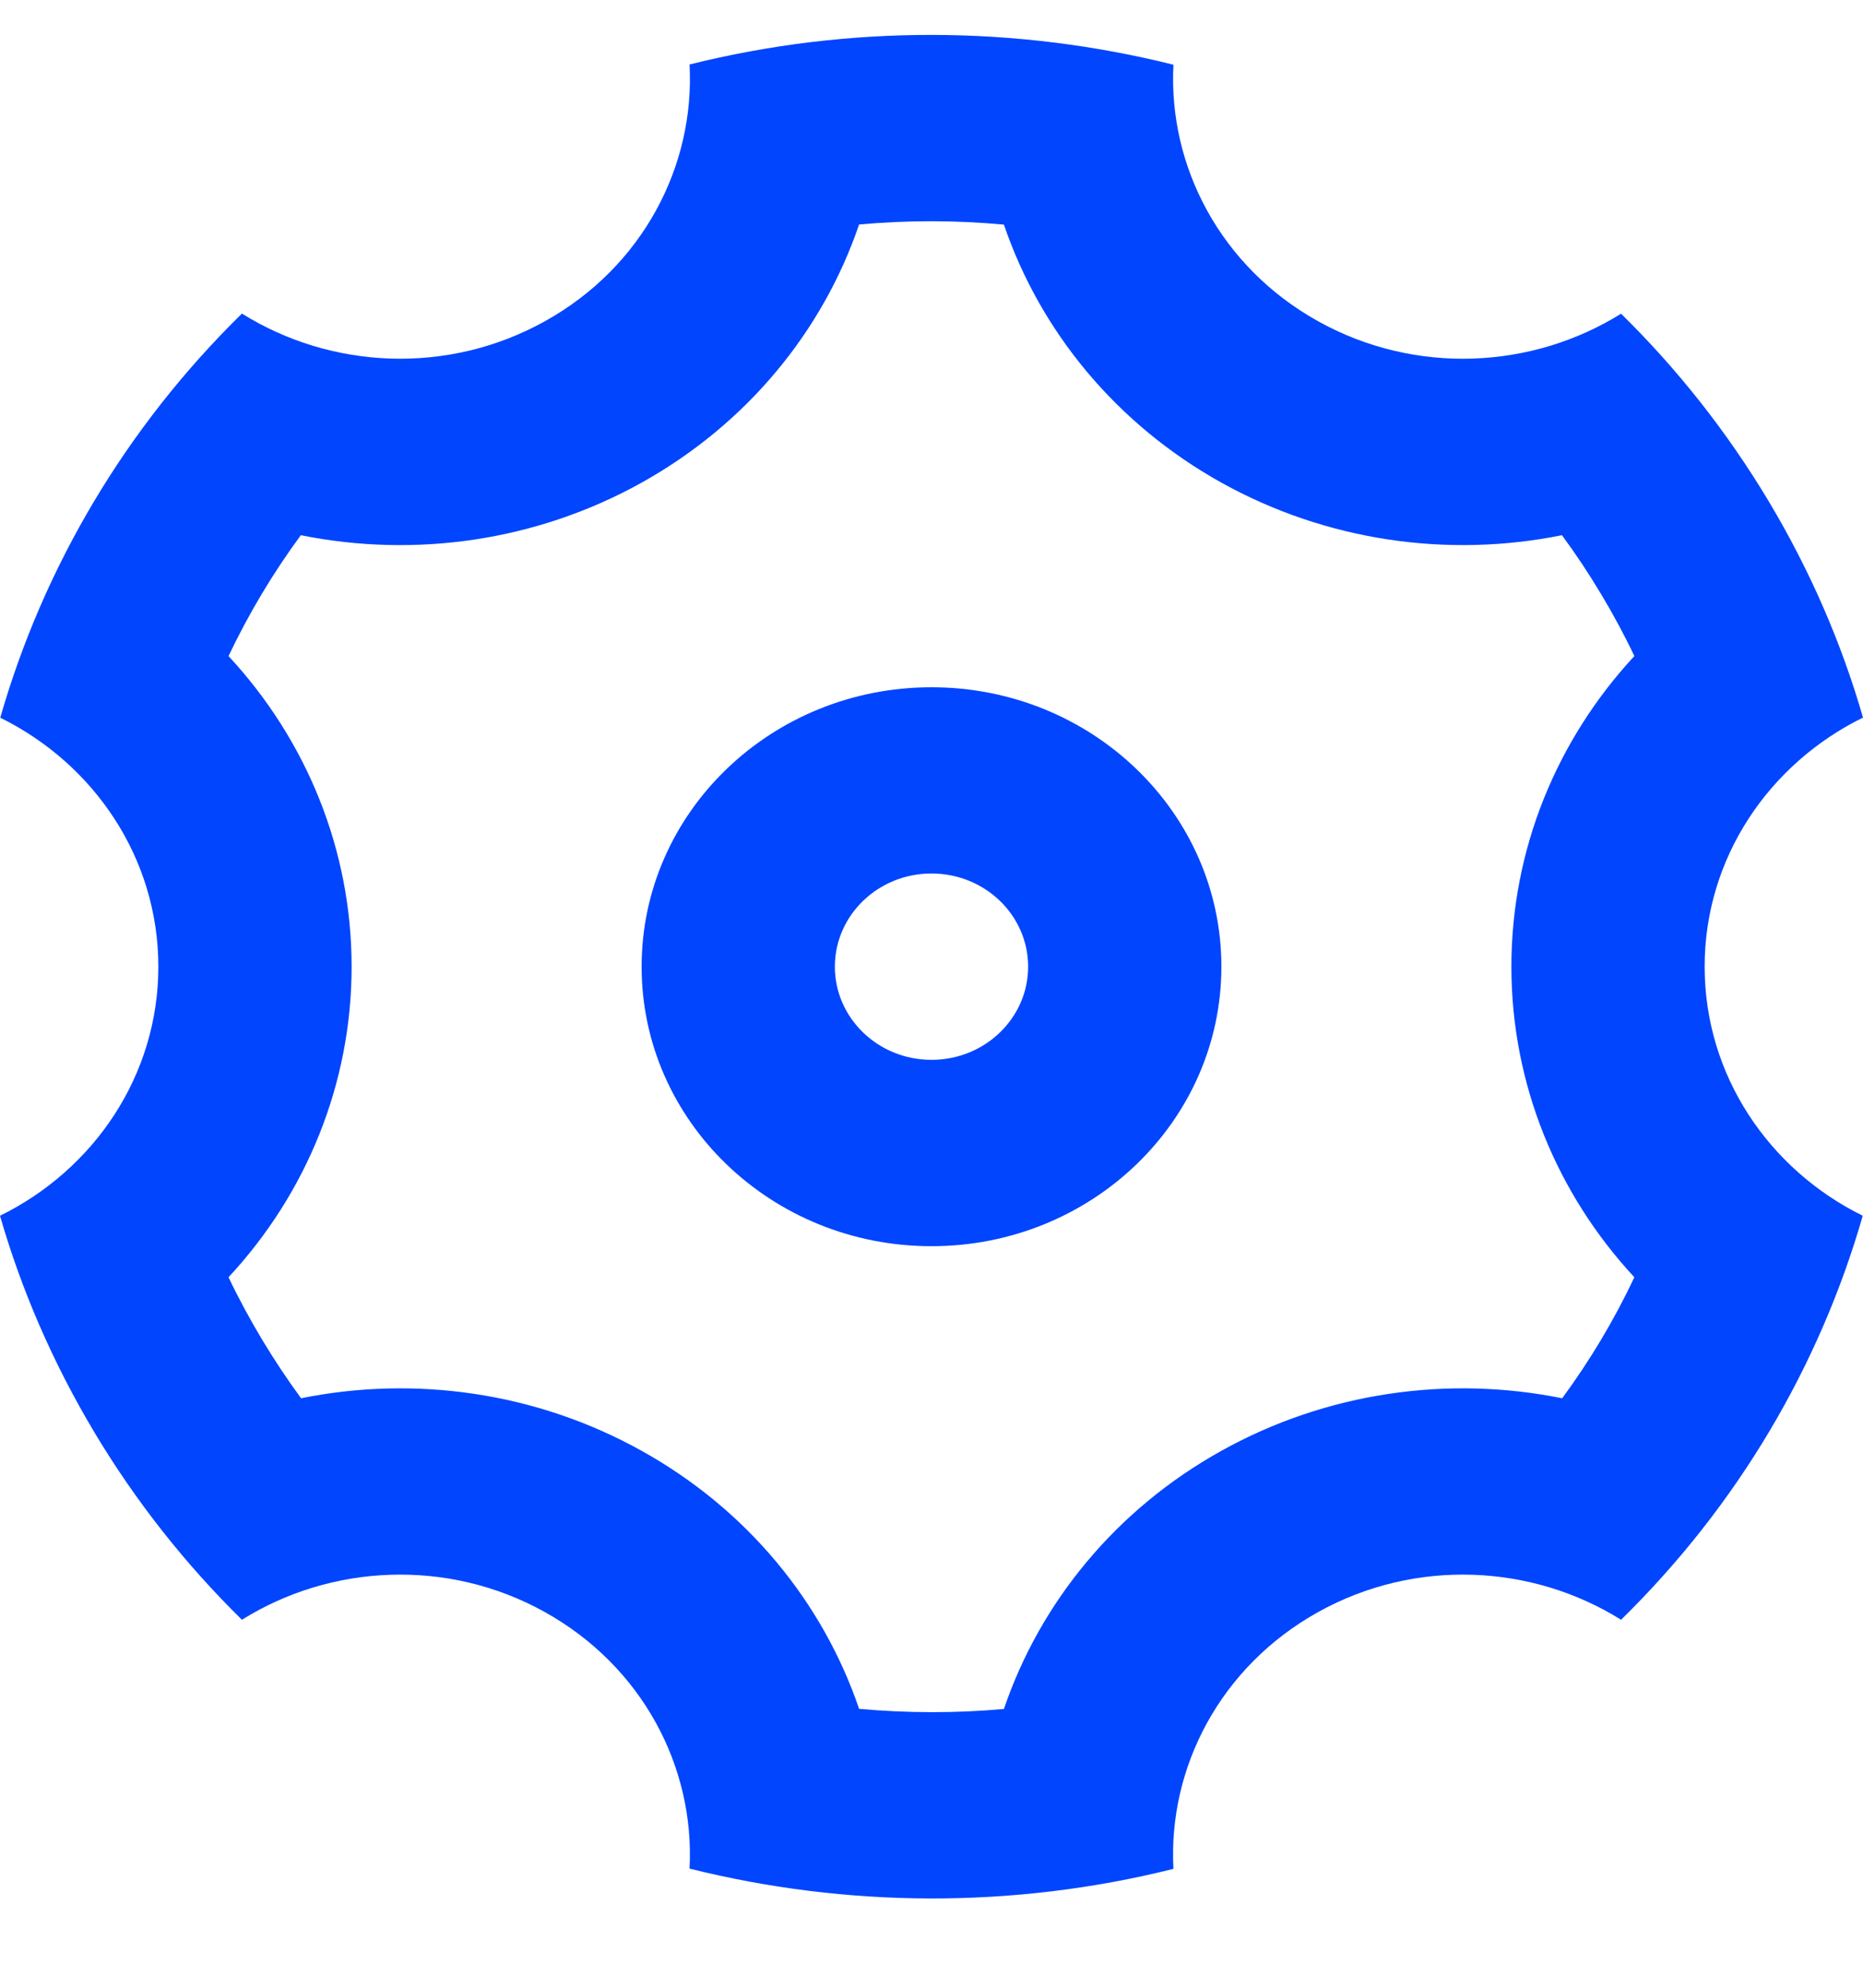<svg width="15" height="16" viewBox="0 0 15 16" fill="none" xmlns="http://www.w3.org/2000/svg">
<path d="M0.761 11.531C0.425 10.969 0.172 10.383 0 9.786C0.757 9.414 1.275 8.656 1.275 7.781C1.275 6.907 0.757 6.149 0.002 5.777C0.349 4.569 1.009 3.444 1.948 2.524C2.661 2.97 3.601 3.023 4.387 2.586C5.174 2.149 5.596 1.337 5.552 0.519C6.848 0.196 8.189 0.207 9.448 0.521C9.405 1.338 9.827 2.149 10.613 2.586C11.399 3.023 12.339 2.97 13.052 2.525C13.502 2.967 13.902 3.47 14.239 4.032C14.575 4.593 14.828 5.179 15 5.776C14.243 6.148 13.725 6.906 13.725 7.781C13.725 8.655 14.242 9.413 14.998 9.786C14.651 10.993 13.991 12.118 13.052 13.038C12.339 12.592 11.399 12.539 10.613 12.976C9.826 13.414 9.404 14.226 9.448 15.043C8.152 15.367 6.811 15.355 5.552 15.041C5.595 14.224 5.173 13.414 4.387 12.976C3.601 12.539 2.661 12.592 1.948 13.038C1.498 12.596 1.097 12.092 0.761 11.531ZM5.166 11.678C6.015 12.15 6.625 12.897 6.917 13.755C7.305 13.79 7.695 13.791 8.083 13.756C8.375 12.898 8.985 12.15 9.834 11.678C10.684 11.205 11.661 11.07 12.578 11.255C12.803 10.949 12.998 10.623 13.159 10.281C12.535 9.609 12.169 8.726 12.169 7.781C12.169 6.836 12.535 5.954 13.159 5.281C13.079 5.112 12.989 4.945 12.891 4.782C12.793 4.618 12.688 4.46 12.576 4.308C11.66 4.493 10.684 4.357 9.834 3.885C8.985 3.412 8.375 2.665 8.083 1.808C7.695 1.772 7.305 1.772 6.917 1.807C6.625 2.664 6.015 3.412 5.166 3.885C4.316 4.358 3.339 4.493 2.422 4.308C2.197 4.614 2.002 4.94 1.84 5.281C2.465 5.954 2.831 6.836 2.831 7.781C2.831 8.726 2.465 9.609 1.84 10.281C1.921 10.451 2.011 10.617 2.109 10.781C2.207 10.944 2.312 11.102 2.424 11.255C3.34 11.07 4.316 11.205 5.166 11.678ZM7.5 10.031C6.211 10.031 5.166 9.024 5.166 7.781C5.166 6.539 6.211 5.532 7.5 5.532C8.789 5.532 9.834 6.539 9.834 7.781C9.834 9.024 8.789 10.031 7.5 10.031ZM7.5 8.531C7.93 8.531 8.278 8.195 8.278 7.781C8.278 7.367 7.93 7.031 7.5 7.031C7.07 7.031 6.722 7.367 6.722 7.781C6.722 8.195 7.07 8.531 7.5 8.531Z" fill="#0145FE"/>
</svg>
